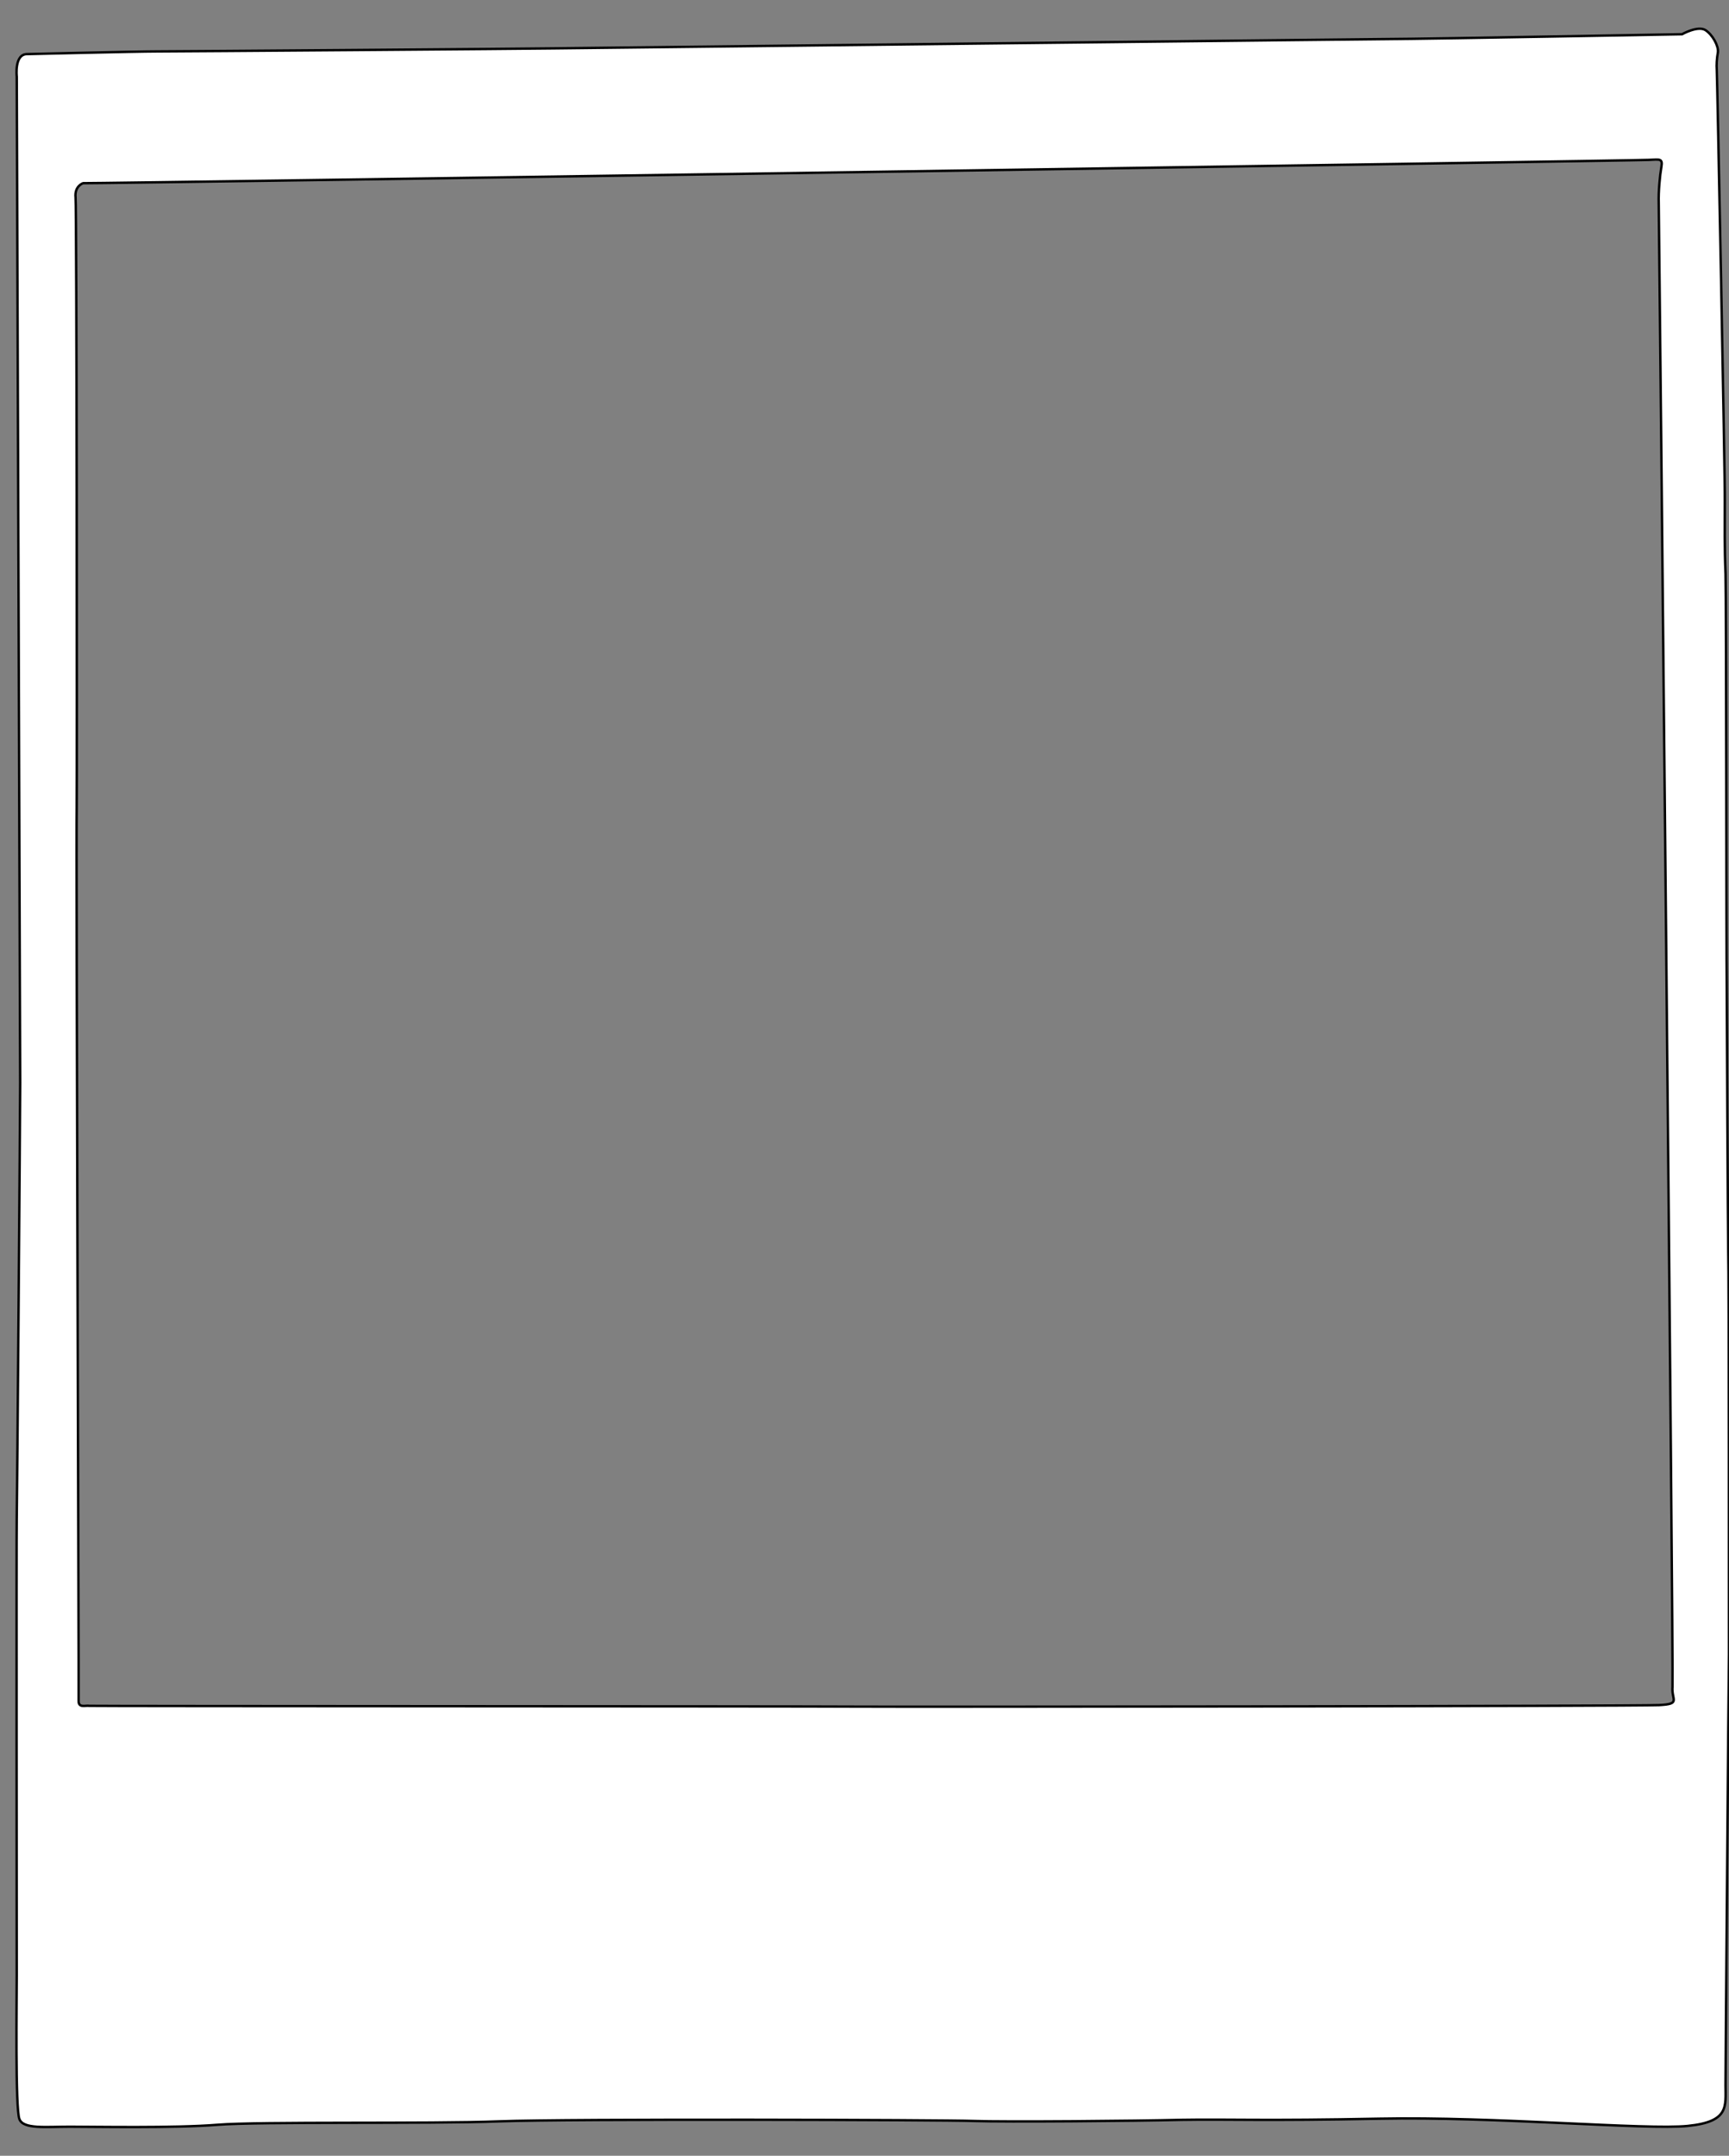 <?xml version="1.0" encoding="utf-8"?>
<!-- Generator: Adobe Illustrator 16.0.0, SVG Export Plug-In . SVG Version: 6.00 Build 0)  -->
<!DOCTYPE svg PUBLIC "-//W3C//DTD SVG 1.1//EN" "http://www.w3.org/Graphics/SVG/1.1/DTD/svg11.dtd">
<svg version="1.1" id="Calque_1" xmlns="http://www.w3.org/2000/svg" xmlns:xlink="http://www.w3.org/1999/xlink" x="0px" y="0px"
	 width="425.938px" height="531px" viewBox="0 0 425.938 531" enable-background="new 0 0 425.938 531" xml:space="preserve">
<rect x="0" y="0" width="425.938" height="531" fill="#808080" stroke="none"/>
<path fill="#FFFFFF" stroke="#000000" stroke-width="0.594" stroke-miterlimit="10" d="M4.126,18.875c0,0-0.658-5.644,2.634-5.55
	c0,0,26.998-0.659,31.984-0.659s92.188-0.659,97.551-0.752c5.362-0.094,208.083-2.352,211.281-2.352
	c3.293,0,66.79-1.129,66.79-1.129s3.856-2.164,5.737-1.035c1.788,1.129,3.294,3.951,3.104,5.456
	c-0.282,1.505-0.376,3.198-0.282,4.327s2.069,100.938,1.977,106.3c0,5.362-0.095,11.477,0.188,17.873
	c0.188,6.397,0.188,94.823,0.283,100.655c0,5.832,0.281,61.052,0.376,66.037c0.188,4.984,0.188,94.635,0.188,99.338
	c-0.096,4.704-0.849,101.032-0.849,106.206c0,5.268,0.941,9.03-9.312,10.064c-10.254,1.034-47.506-2.352-75.915-1.788
	c-28.409,0.564-37.251,0.096-48.634,0.282c-11.384,0.282-43.743,0.564-51.362,0.282c-7.62-0.282-99.62-0.564-116.931,0.095
	c-17.215,0.658-58.981,0-69.424,0.848c-10.441,0.847-30.384,0.47-36.311,0.47c-5.926,0-11.477,0.659-12.417-1.881
	c-1.035-2.54-0.659-29.444-0.659-35.371s-0.094-109.403,0-112.508s0.848-101.126,0.848-107.335
	C4.973,260.73,4.126,18.875,4.126,18.875z M18.613,48.603c0.281,2.728,0.376,140.729,0.281,150.324
	c-0.188,9.595,0.564,217.961,0.472,219.936c-0.095,1.977,1.786,1.129,2.634,1.317c0.848,0.094,177.323,0.094,188.046,0.188
	c10.724,0.095,193.22-0.095,198.677-0.377c5.455-0.281,3.011-1.223,3.292-4.515c0.282-3.387-3.292-362.641-3.387-365.463
	c-0.094-2.822,0.282-6.773,0.659-8.937c0.376-2.164-0.564-1.787-3.104-1.693c-2.54,0.188-381.737,5.833-385.688,5.738
	C20.4,45.122,18.331,45.874,18.613,48.603z"/>
</svg>
